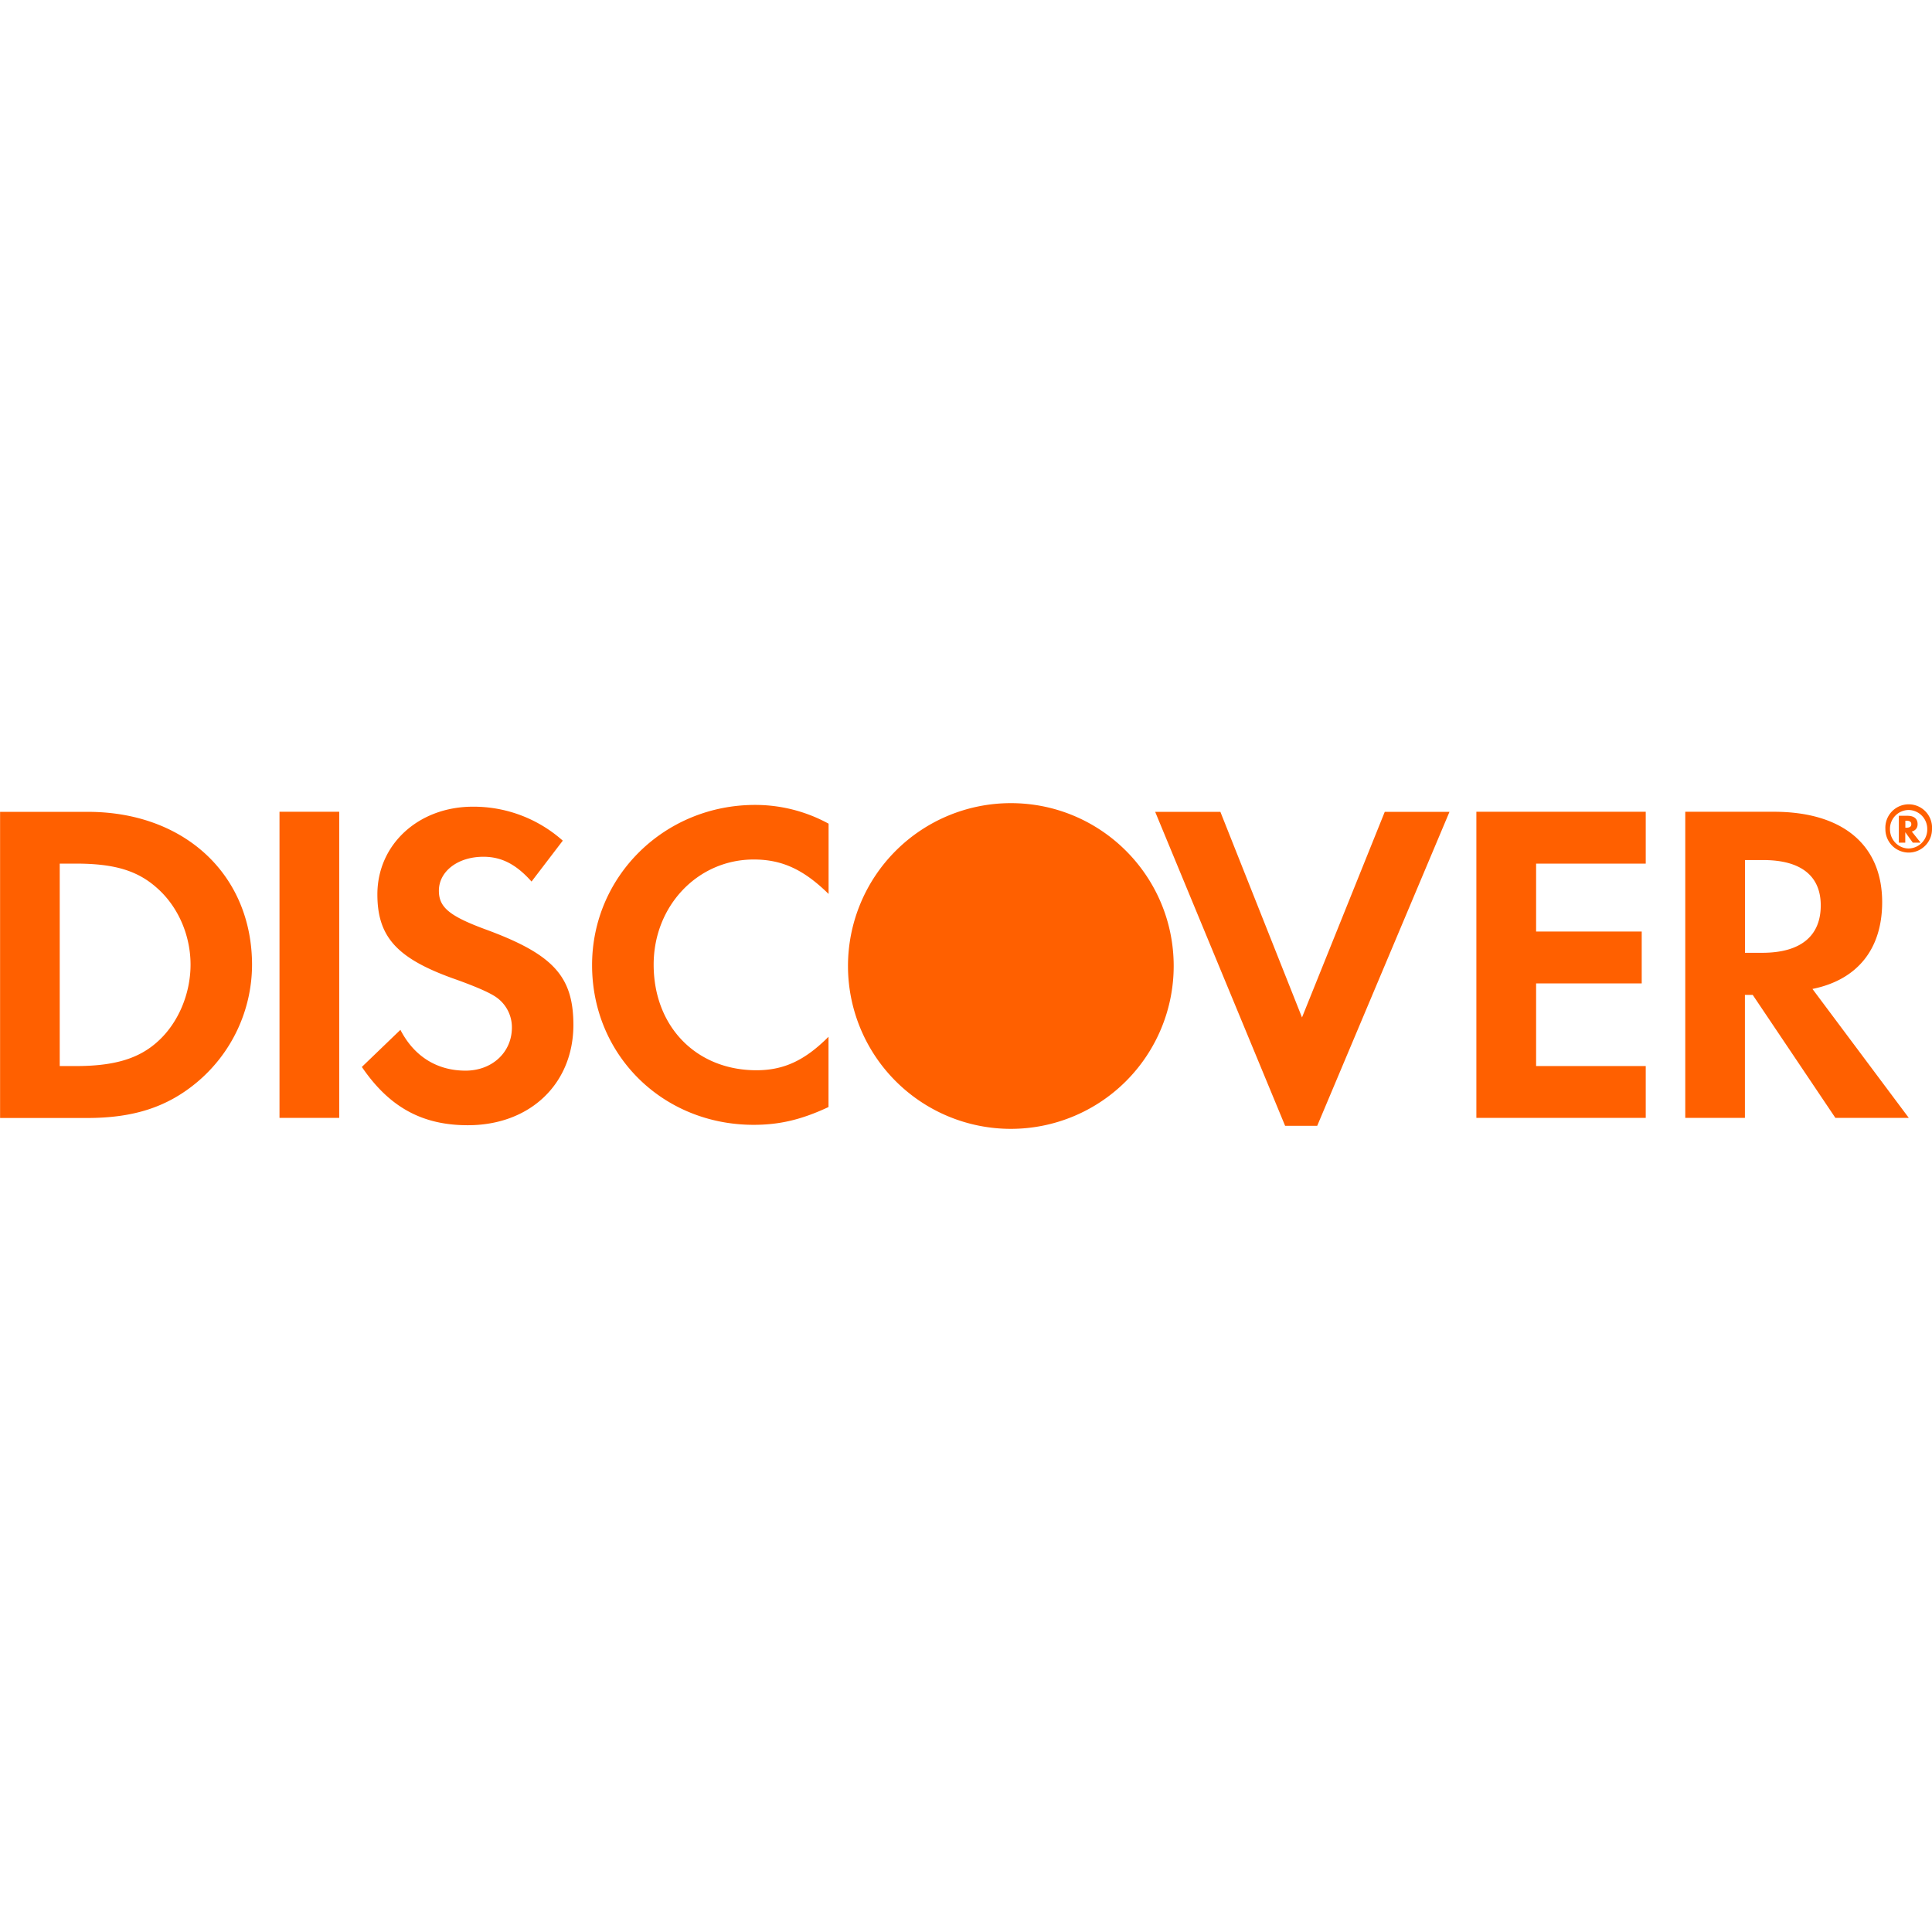 <svg role="img" viewBox="0 0 24 24" xmlns="http://www.w3.org/2000/svg"><style>path { fill: #FF6000; }</style><title>Discover</title><path d="M14.58 12a2.023 2.023.0 11-2.025-2.023h.002c1.118.0 2.023.906 2.023 2.023zm-5.2-2.001c-1.124.0-2.025.884-2.025 1.99.0 1.118.878 1.984 2.007 1.984.319.0.593-.063.93-.221v-.873c-.296.297-.559.416-.895.416-.747.0-1.277-.542-1.277-1.312.0-.73.547-1.306 1.243-1.306.354.0.622.126.93.428v-.873a1.898 1.898.0 00-.913-.233zm-3.352 1.545c-.445-.165-.576-.273-.576-.479.0-.239.233-.422.553-.422.222.0.405.091.598.308l.388-.508a1.665 1.665.0 00-1.117-.422c-.673.0-1.186.467-1.186 1.089.0.524.239.792.936 1.043.291.103.438.171.513.217a.456.456.0 01.222.394c0 .308-.245.536-.576.536-.354.0-.639-.177-.809-.507l-.479.461c.342.502.752.724 1.317.724.771.0 1.311-.513 1.311-1.249-.002-.603-.252-.876-1.095-1.185zM24 10.3a.29.29.0 01-.288.291.29.29.0 01-.291-.291v-.003A.29.29.0 1124 10.3zm-.059.001a.235.235.0 00-.231-.239.234.234.0 00-.232.239c0 .132.104.239.232.239a.235.235.0 00.231-.239zM3.472 13.887h.742v-3.803h-.742v3.803zm12.702-1.248-1.014-2.554h-.81l1.614 3.9h.399l1.643-3.9h-.804l-1.028 2.554zm2.166 1.248h2.104v-.644h-1.362v-1.027h1.312v-.644h-1.312v-.844h1.362v-.644H18.34v3.803zm5.409-3.557.11.138h-.097l-.094-.13v.13h-.08v-.334h.107c.081.0.126.036.126.103.001.046-.025.08-.072.093zm-.006-.092c0-.029-.021-.043-.06-.043h-.014v.087h.014c.039.0.06-.014.06-.044zm-1.228 2.047 1.197 1.602H22.8l-1.027-1.528h-.097v1.528h-.741v-3.803h1.1c.855.0 1.346.411 1.346 1.123.0.583-.308.965-.866 1.078zm.103-1.038c0-.37-.251-.563-.713-.563h-.228v1.152h.217c.473-.001.724-.207.724-.589zm-19.487.742a1.91 1.91.0 01-.69 1.46c-.365.303-.781.439-1.357.439H.001v-3.803H1.09c1.202.0 2.041.781 2.041 1.904zm-.764-.006c0-.364-.154-.718-.411-.947-.245-.222-.536-.308-1.015-.308H.742v2.515h.199c.479.0.782-.092 1.015-.302.256-.228.411-.593.411-.958z"/></svg>